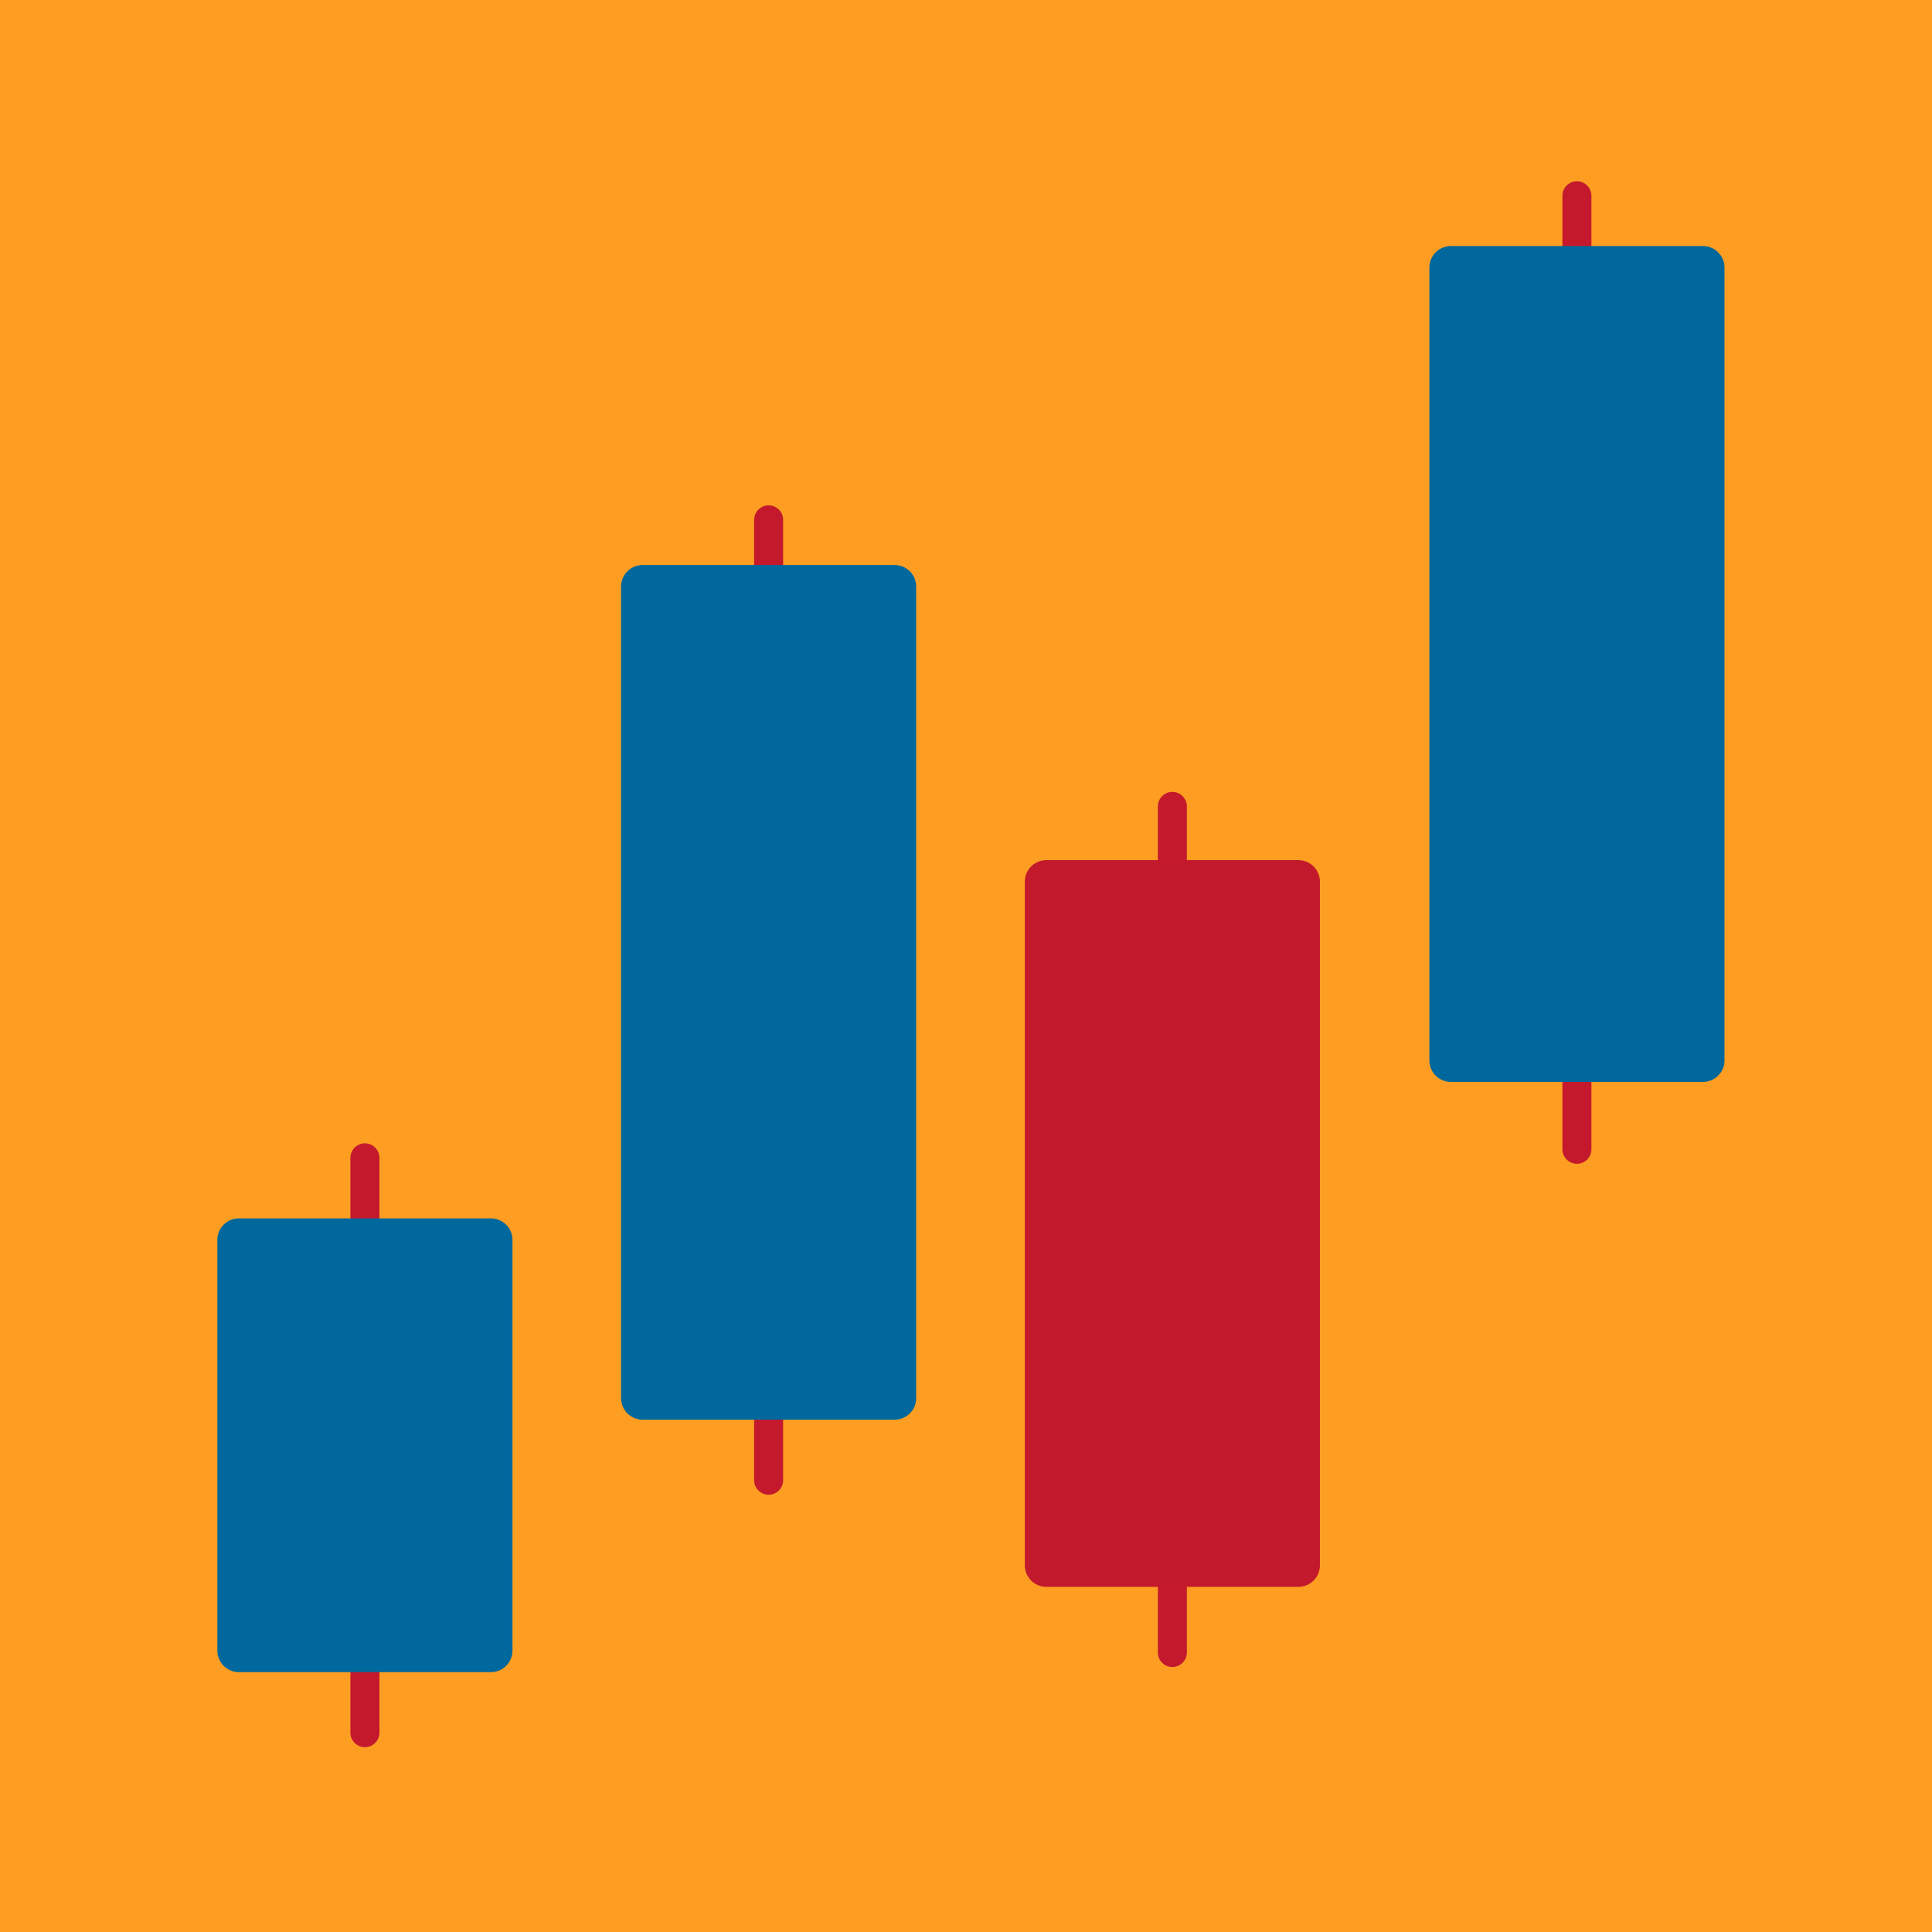 <?xml version="1.0" encoding="utf-8"?>
<!-- Generator: Adobe Illustrator 26.0.2, SVG Export Plug-In . SVG Version: 6.00 Build 0)  -->
<svg version="1.1" xmlns="http://www.w3.org/2000/svg" xmlns:xlink="http://www.w3.org/1999/xlink" x="0px" y="0px"
	 viewBox="0 0 1080 1080" style="enable-background:new 0 0 1080 1080;" xml:space="preserve">
<style type="text/css">
	.st0{fill:#00689C;}
	.st1{fill:#3E7E46;}
	.st2{fill:#FBC409;}
	.st3{fill:#FD9E23;}
	.st4{fill:#FE6925;}
	.st5{fill:#C4192D;}
	.st6{display:none;fill:#FE6925;}
	.st7{display:none;}
	.st8{display:inline;}
	.st9{clip-path:url(#SVGID_00000070088077482591172750000014633311532573547398_);}
	.st10{fill:#3C7D46;}
	.st11{clip-path:url(#SVGID_00000149362754302479567820000015318054678987035787_);fill:#04679B;}
	.st12{display:inline;fill:#FBC409;}
	.st13{clip-path:url(#SVGID_00000088836672944260628160000016400327775903397561_);}
	.st14{fill:#C3192C;}
	.st15{display:inline;fill:#C4192D;}
	.st16{clip-path:url(#SVGID_00000095311244865000808600000009360559215479175598_);fill:#00689C;}
	.st17{fill:#F8C12B;}
	.st18{fill:#FFFFFF;}
	.st19{display:inline;fill:#C3192C;}
	.st20{display:none;fill:#00689C;}
	.st21{display:inline;fill:#FE6925;}
	.st22{clip-path:url(#SVGID_00000164509273901482977650000008933578413180312200_);fill:#FAC31A;}
	.st23{display:inline;fill:#00689C;}
	.st24{fill:#FAC31A;}
	.st25{fill:#04679B;}
	.st26{fill:#26BDE2;}
</style>
<g id="startup">
</g>
<g id="startup_2_years">
</g>
<g id="web3">
</g>
<g id="Health_tech">
</g>
<g id="Green_startup">
	<g>
		<g>
			<g>
				<defs>
					<rect id="SVGID_00000173145847816043728870000017148293512735603388_" x="-2" y="-1109" width="1085" height="1090"/>
				</defs>
				<use xlink:href="#SVGID_00000173145847816043728870000017148293512735603388_"  style="overflow:visible;fill:#FD9E23;"/>
				<clipPath id="SVGID_00000180342568546040445140000004183185390595261066_">
					<use xlink:href="#SVGID_00000173145847816043728870000017148293512735603388_"  style="overflow:visible;"/>
				</clipPath>
				<g style="clip-path:url(#SVGID_00000180342568546040445140000004183185390595261066_);">
					<polygon class="st2" points="-42,-1157 542,-1164 542,0 -57,15 					"/>
				</g>
			</g>
		</g>
	</g>
</g>
<g id="E-commerce">
</g>
<g id="Ecosystem_Hero">
</g>
<g id="FOUNDER">
</g>
<g id="INVESTOR">
	<g>
		<rect x="-5" y="-7" class="st3" width="1091" height="1088"/>
		<g>
			<path class="st5" d="M203.99,976.7L203.99,976.7c-4.46,0-8.11-3.65-8.11-8.11V647.23c0-4.46,3.65-8.11,8.11-8.11h0
				c4.46,0,8.11,3.65,8.11,8.11v321.36C212.09,973.05,208.44,976.7,203.99,976.7z"/>
			<path class="st5" d="M429.67,835.57L429.67,835.57c-4.46,0-8.11-3.65-8.11-8.11V290.59c0-4.46,3.65-8.11,8.11-8.11h0
				c4.46,0,8.11,3.65,8.11,8.11v536.87C437.78,831.92,434.13,835.57,429.67,835.57z"/>
			<path class="st5" d="M655.35,931.88L655.35,931.88c-4.46,0-8.11-3.65-8.11-8.11V450.79c0-4.46,3.65-8.11,8.11-8.11l0,0
				c4.46,0,8.11,3.65,8.11,8.11v472.98C663.46,928.23,659.81,931.88,655.35,931.88z"/>
			<path class="st5" d="M881.51,650.57L881.51,650.57c-4.46,0-8.11-3.65-8.11-8.11V109.41c0-4.46,3.65-8.11,8.11-8.11l0,0
				c4.46,0,8.11,3.65,8.11,8.11v533.06C889.62,646.92,885.97,650.57,881.51,650.57z"/>
			<path class="st0" d="M274.47,934.74H133.5c-6.6,0-12-5.4-12-12V693.09c0-6.6,5.4-12,12-12h140.97c6.6,0,12,5.4,12,12v229.66
				C286.47,929.34,281.07,934.74,274.47,934.74z"/>
			<path class="st0" d="M500.16,793.61H359.18c-6.6,0-12-5.4-12-12V327.86c0-6.6,5.4-12,12-12h140.97c6.6,0,12,5.4,12,12v453.75
				C512.16,788.21,506.76,793.61,500.16,793.61z"/>
			<path class="st14" d="M725.84,887.06H584.87c-6.6,0-12-5.4-12-12V492.83c0-6.6,5.4-12,12-12h140.97c6.6,0,12,5.4,12,12v382.23
				C737.84,881.66,732.44,887.06,725.84,887.06z"/>
			<path class="st0" d="M952,604.8H811.03c-6.6,0-12-5.4-12-12V149.54c0-6.6,5.4-12,12-12H952c6.6,0,12,5.4,12,12V592.8
				C964,599.4,958.6,604.8,952,604.8z"/>
		</g>
	</g>
</g>
<g id="Diversity_Rolez">
</g>
<g id="SOCIAL_IMPACT">
</g>
<g id="ACCELERATOR">
</g>
<g id="INCUBATORz">
</g>
<g id="START-UP_CONTEST">
</g>
<g id="CO-WORKING">
</g>
<g id="simple">
</g>
<g id="icon_trắng">
</g>
</svg>
